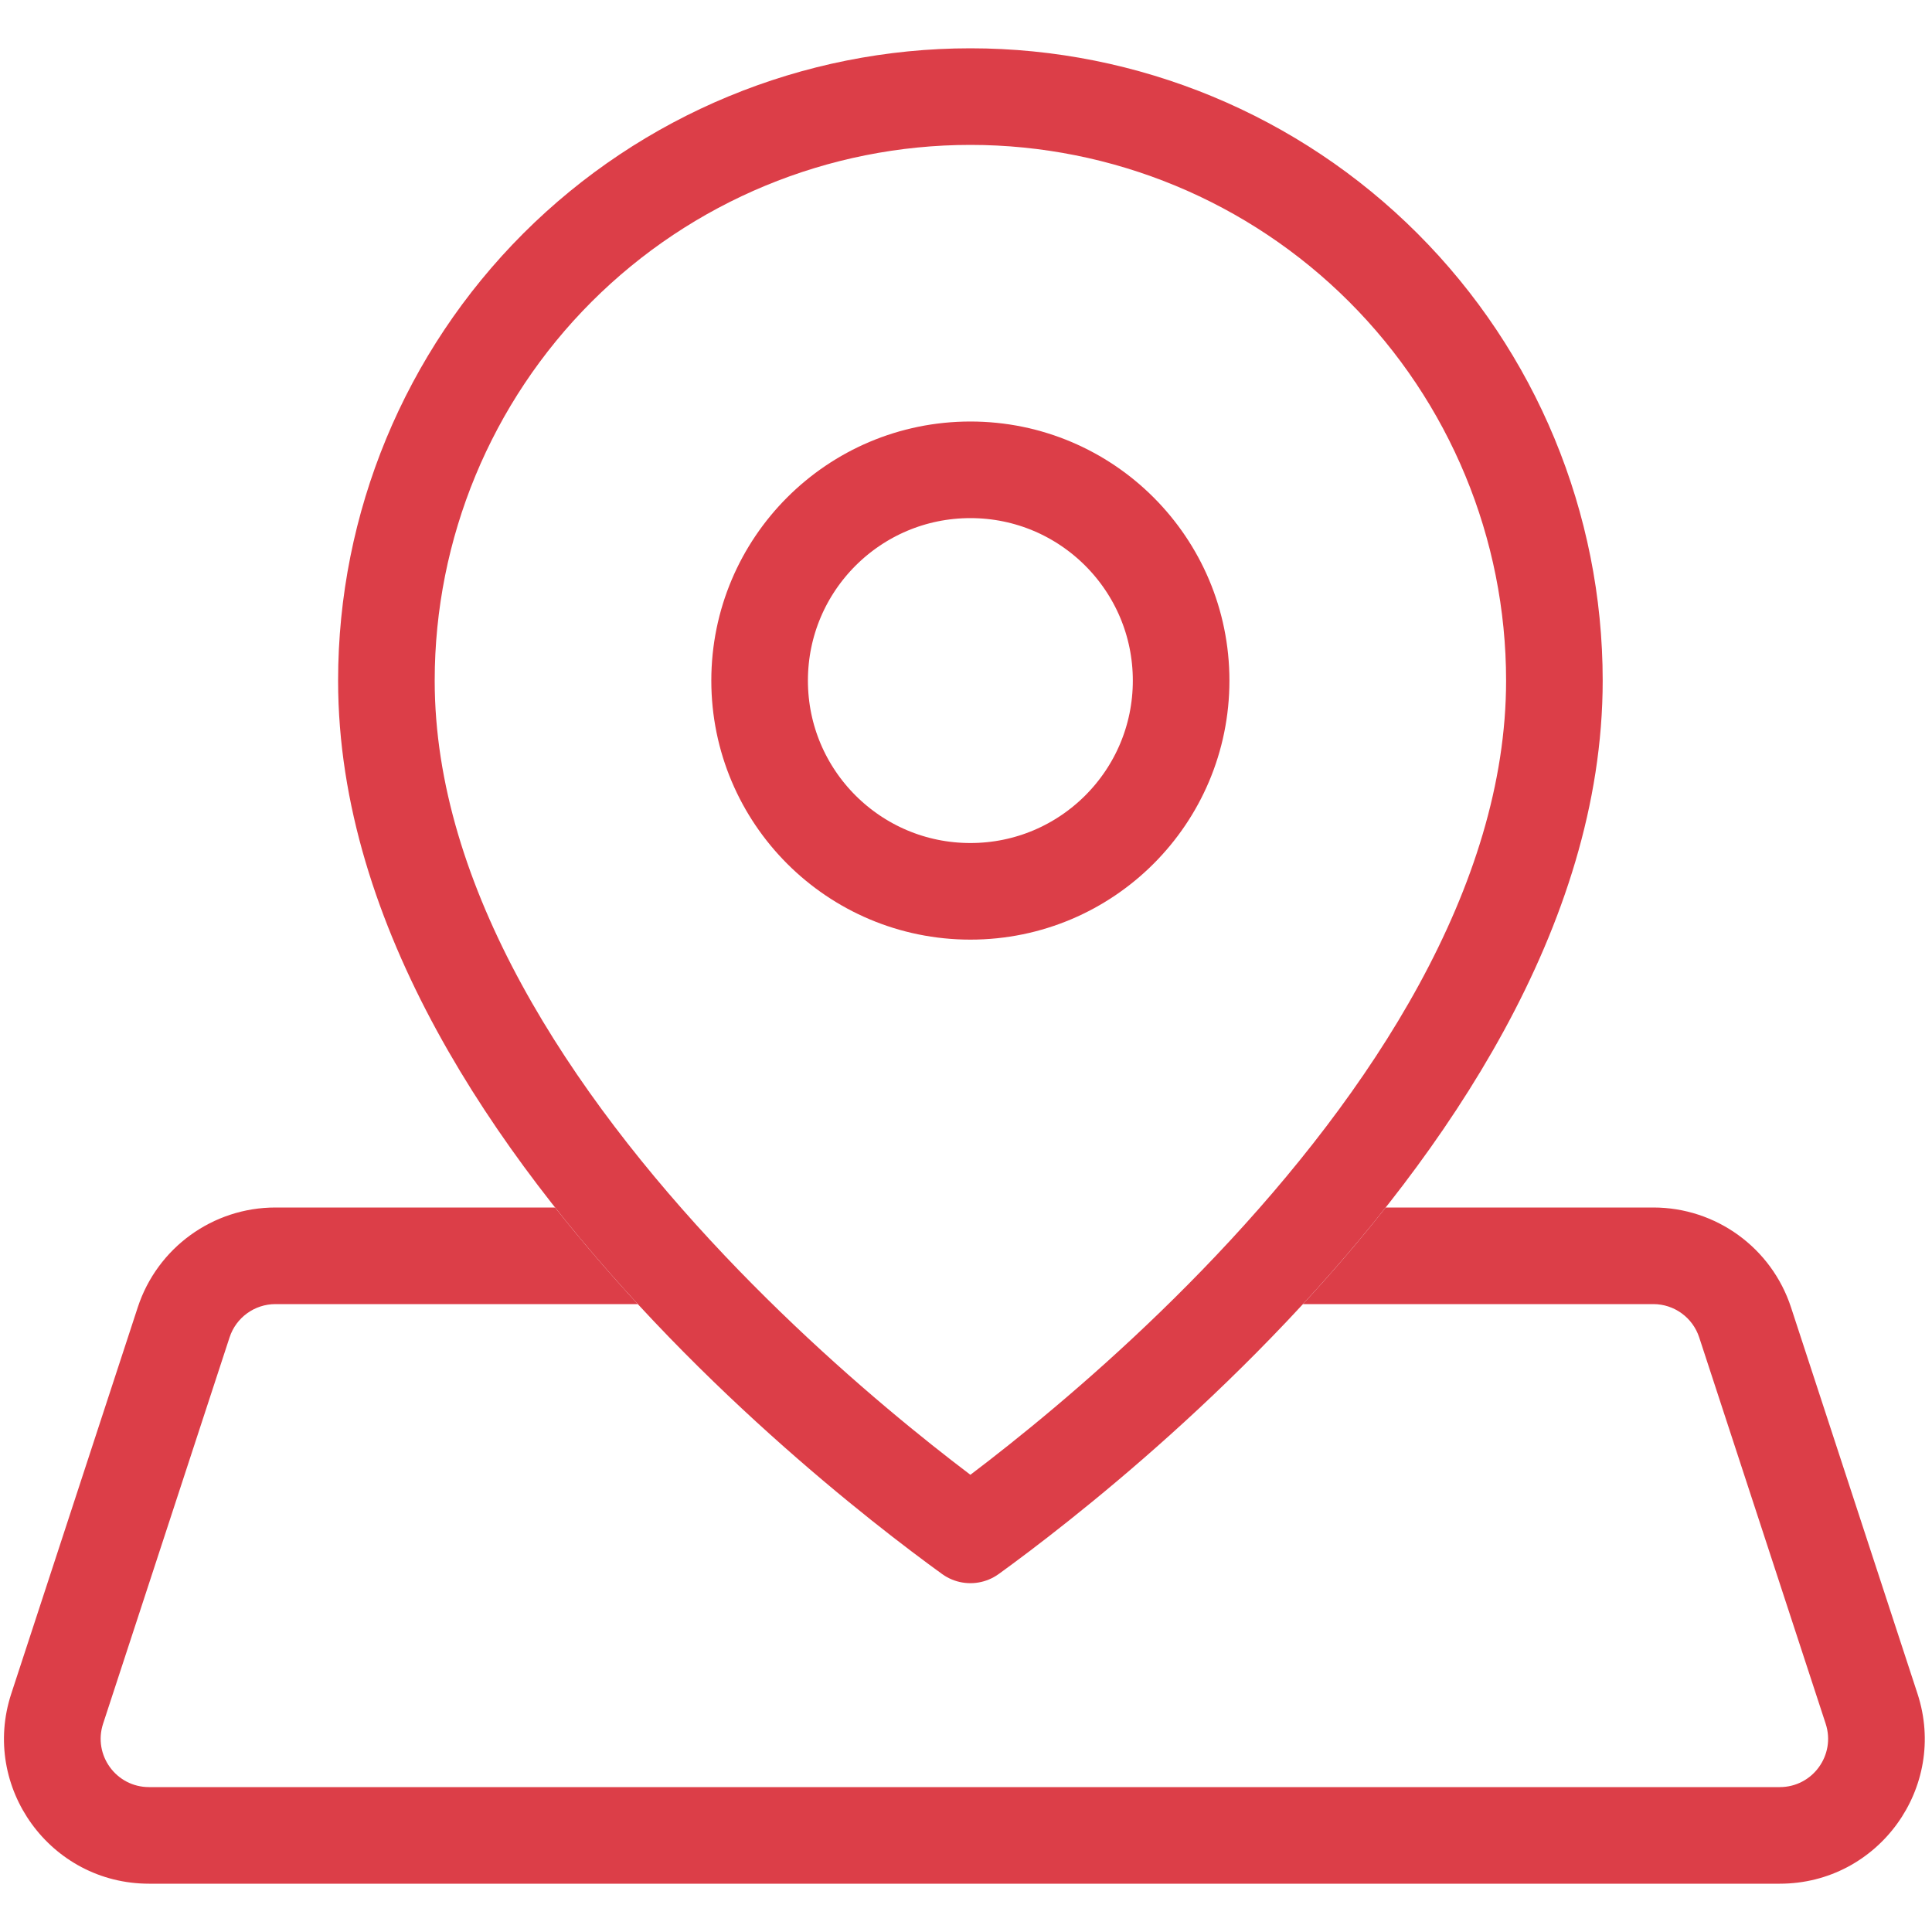 <svg width="40" height="40" fill="none" xmlns="http://www.w3.org/2000/svg"><rect width="40" height="40" fill="white"/><path d="M32.182 14.091C32.182 18.78 29.143 23.263 25.91 26.676C24.314 28.361 22.715 29.738 21.513 30.695C20.927 31.162 20.437 31.528 20.091 31.778C19.745 31.528 19.255 31.162 18.668 30.695C17.467 29.738 15.867 28.361 14.271 26.676C11.039 23.263 8 18.78 8 14.091C8 10.884 9.274 7.809 11.541 5.541C13.809 3.274 16.884 2 20.091 2C23.298 2 26.373 3.274 28.64 5.541C30.908 7.809 32.182 10.884 32.182 14.091Z" fill="white" stroke="#DC3E48" stroke-width="2" stroke-linecap="round" stroke-linejoin="round"/><path d="M20.091 18.454C22.501 18.454 24.454 16.501 24.454 14.091C24.454 11.681 22.501 9.727 20.091 9.727C17.681 9.727 15.727 11.681 15.727 14.091C15.727 16.501 17.681 18.454 20.091 18.454Z" fill="white" stroke="#DC3E48" stroke-width="2" stroke-linecap="round" stroke-linejoin="round"/><path fill-rule="evenodd" clip-rule="evenodd" d="M11.492 25H5.703C4.406 25 3.256 25.834 2.852 27.067L0.233 35.067C-0.402 37.006 1.044 39 3.085 39H36.848C38.889 39 40.334 37.006 39.7 35.067L37.081 27.067C36.677 25.834 35.527 25 34.23 25H28.689C28.134 25.702 27.557 26.371 26.976 27H34.23C34.662 27 35.045 27.278 35.18 27.689L37.799 35.689C38.01 36.335 37.529 37 36.848 37H3.085C2.404 37 1.923 36.335 2.134 35.689L4.753 27.689C4.887 27.278 5.271 27 5.703 27H13.205C12.625 26.371 12.047 25.702 11.492 25Z" fill="#DC3E48"/></svg>